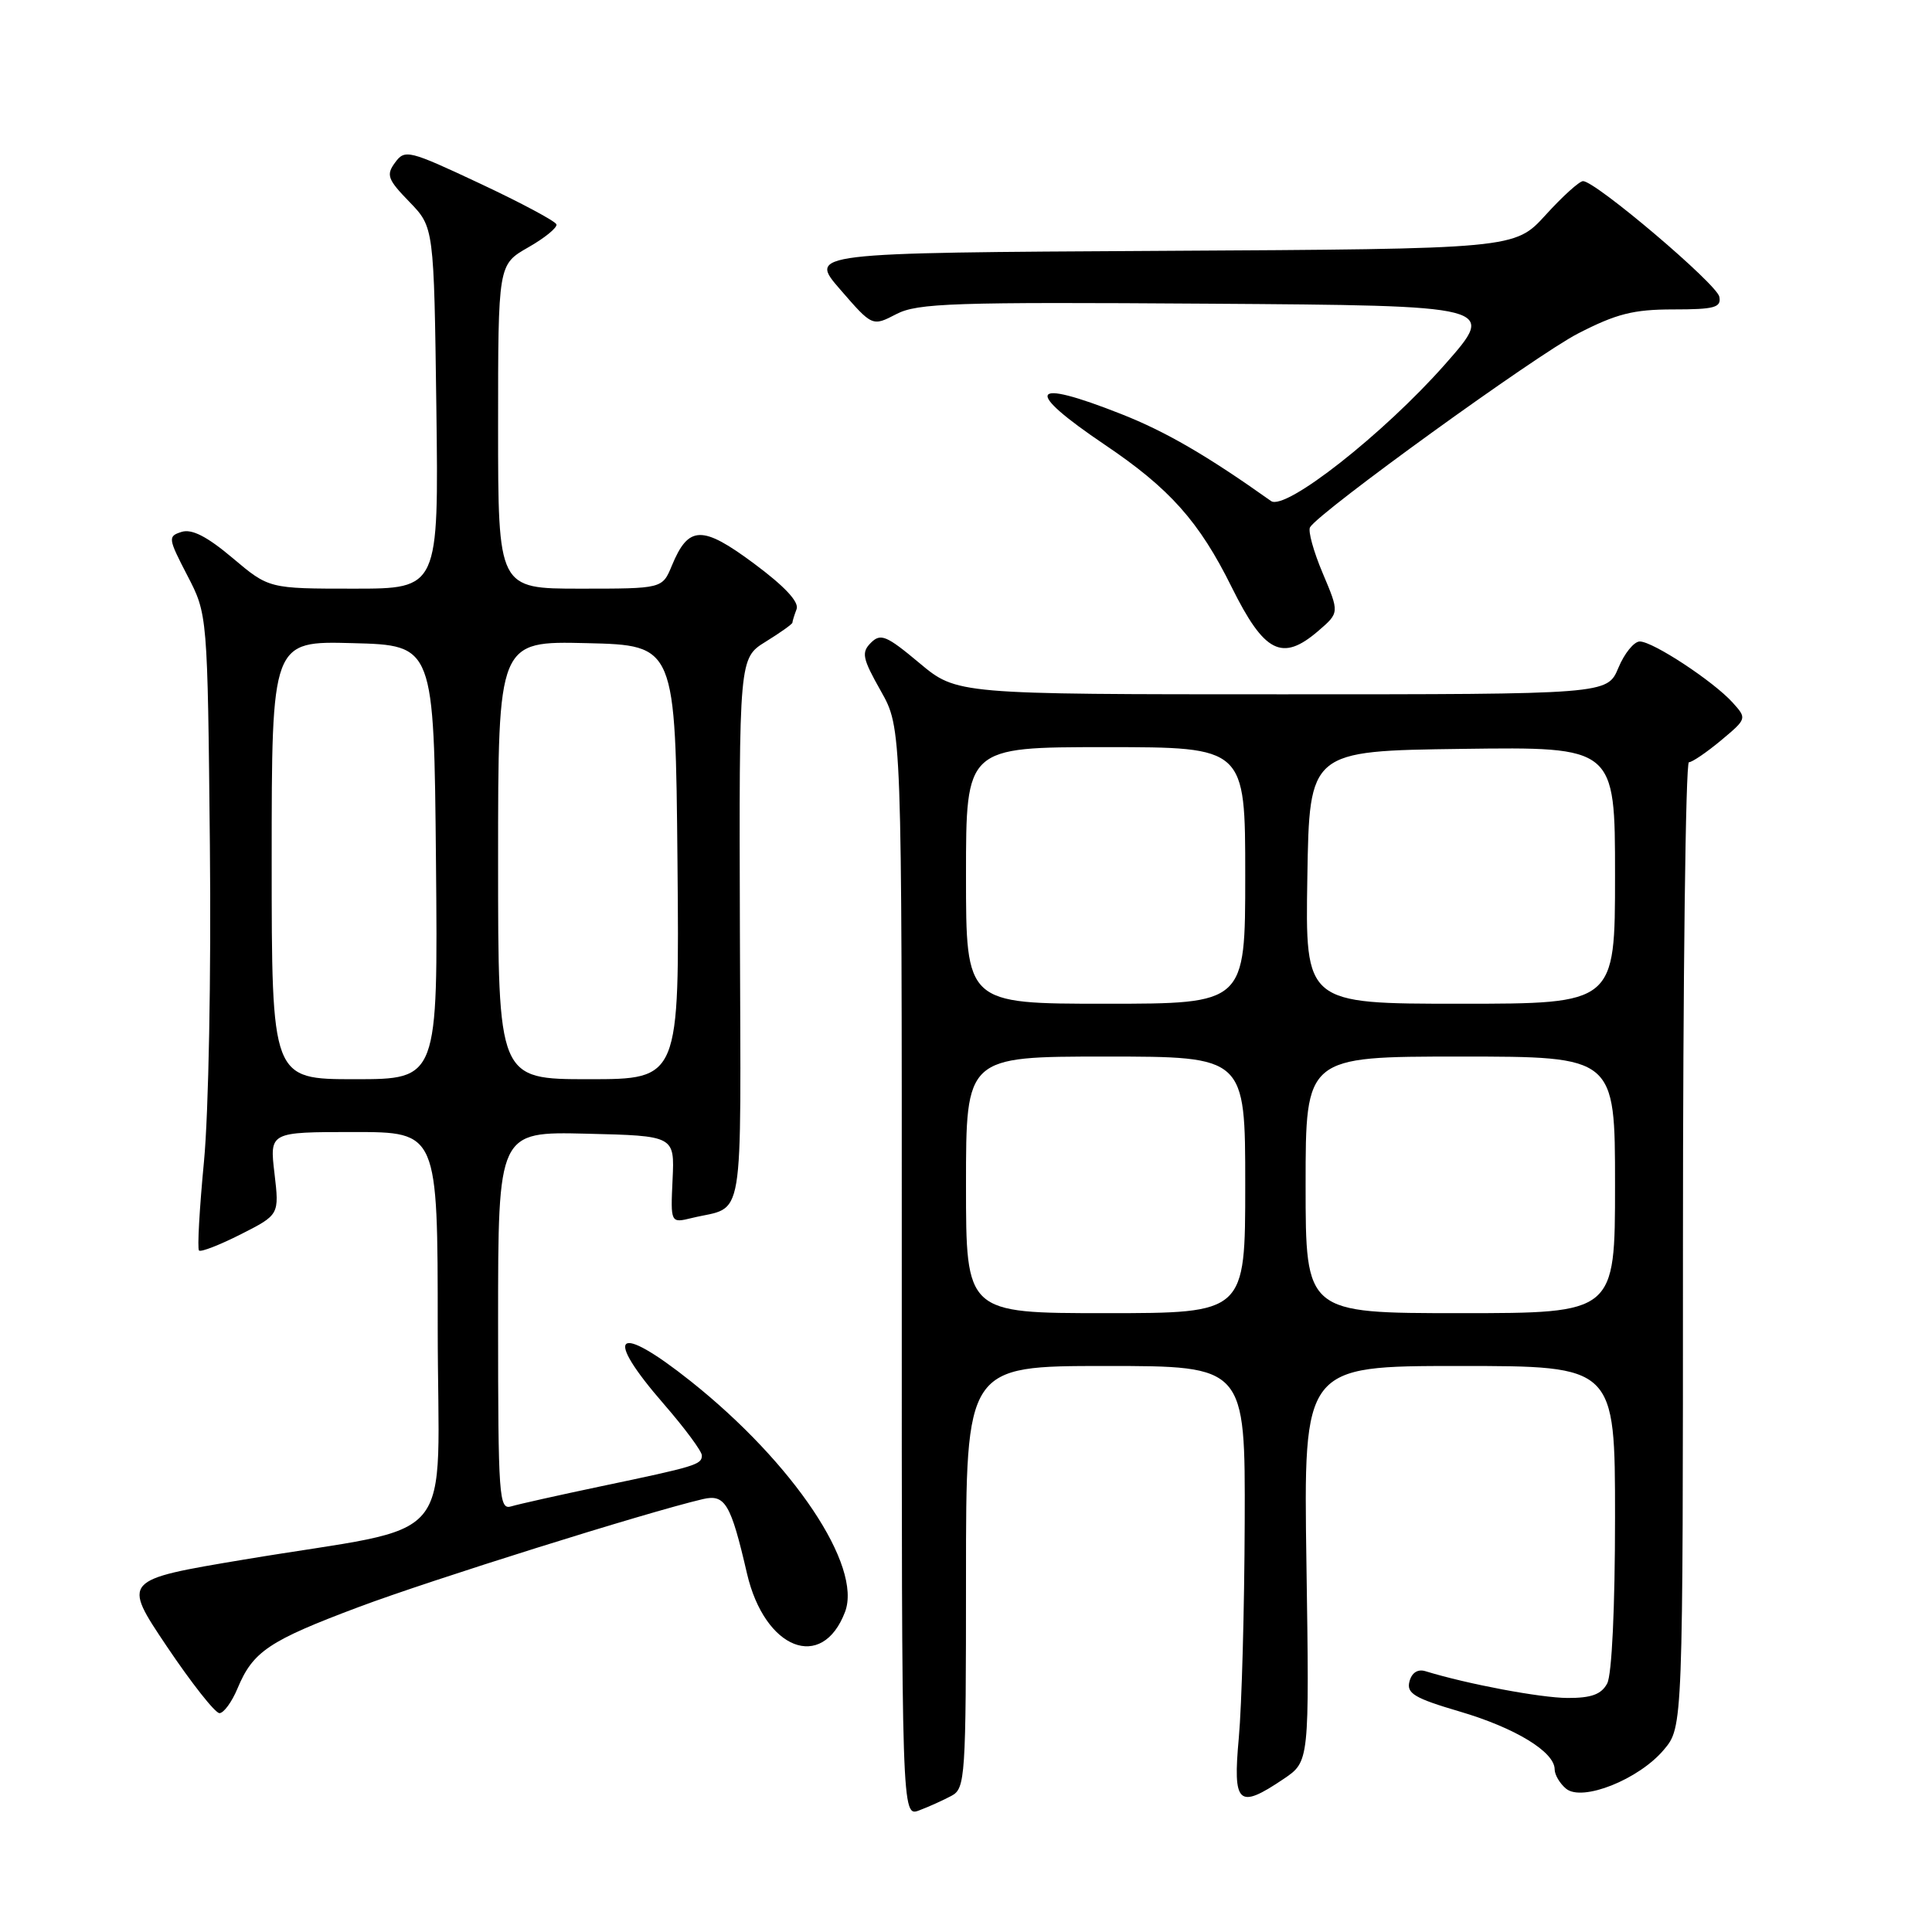 <?xml version="1.0" encoding="UTF-8" standalone="no"?>
<!DOCTYPE svg PUBLIC "-//W3C//DTD SVG 1.1//EN" "http://www.w3.org/Graphics/SVG/1.1/DTD/svg11.dtd" >
<svg xmlns="http://www.w3.org/2000/svg" xmlns:xlink="http://www.w3.org/1999/xlink" version="1.1" viewBox="0 0 256 256">
 <g >
 <path fill="currentColor"
d=" M 126.07 237.96 C 127.91 236.98 128.00 235.58 128.00 208.96 C 128.00 181.00 128.00 181.00 146.50 181.00 C 165.00 181.00 165.00 181.00 164.93 201.75 C 164.89 213.16 164.54 225.99 164.15 230.25 C 163.34 239.12 164.06 239.78 170.10 235.71 C 173.50 233.41 173.50 233.41 173.11 207.21 C 172.72 181.00 172.72 181.00 193.36 181.00 C 214.00 181.00 214.00 181.00 214.00 201.07 C 214.00 212.99 213.58 221.92 212.96 223.07 C 212.19 224.51 210.87 225.00 207.71 224.99 C 204.12 224.97 194.47 223.16 188.87 221.44 C 187.86 221.13 187.06 221.64 186.76 222.81 C 186.35 224.38 187.41 225.02 193.43 226.79 C 200.77 228.95 206.00 232.13 206.00 234.45 C 206.00 235.17 206.68 236.32 207.51 237.01 C 209.65 238.78 217.16 235.79 220.47 231.85 C 223.00 228.85 223.00 228.85 223.00 164.92 C 223.00 129.77 223.35 101.00 223.79 101.00 C 224.22 101.00 226.13 99.70 228.04 98.11 C 231.48 95.23 231.49 95.21 229.58 93.09 C 227.03 90.27 219.02 85.00 217.28 85.00 C 216.52 85.00 215.24 86.57 214.44 88.50 C 212.97 92.00 212.97 92.00 169.88 92.00 C 126.78 92.00 126.78 92.00 121.82 87.85 C 117.47 84.21 116.69 83.88 115.40 85.17 C 114.11 86.46 114.27 87.23 116.72 91.57 C 119.50 96.50 119.50 96.50 119.49 168.63 C 119.48 240.77 119.48 240.77 121.81 239.88 C 123.09 239.40 125.00 238.53 126.07 237.96 Z  M 31.47 223.73 C 33.52 218.82 35.60 217.42 47.53 212.94 C 57.07 209.36 85.59 200.41 93.13 198.64 C 96.08 197.95 96.83 199.21 98.98 208.50 C 101.32 218.57 108.94 221.56 111.97 213.59 C 114.28 207.51 105.15 193.87 91.55 183.04 C 81.62 175.14 79.82 176.69 88.00 186.09 C 90.75 189.26 93.00 192.30 93.00 192.85 C 93.00 194.07 92.25 194.30 79.50 196.97 C 74.00 198.13 68.71 199.31 67.75 199.60 C 66.12 200.10 66.00 198.48 66.00 175.04 C 66.00 149.94 66.00 149.94 77.70 150.22 C 89.39 150.50 89.39 150.50 89.12 156.29 C 88.85 162.08 88.85 162.08 91.68 161.39 C 98.77 159.67 98.16 163.34 98.04 123.30 C 97.93 87.21 97.93 87.21 101.47 85.02 C 103.41 83.82 105.00 82.69 105.00 82.50 C 105.00 82.32 105.25 81.51 105.55 80.72 C 105.92 79.77 103.97 77.69 99.92 74.68 C 93.03 69.56 91.23 69.61 89.02 74.96 C 87.76 78.00 87.76 78.00 76.88 78.00 C 66.00 78.00 66.00 78.00 66.00 56.53 C 66.00 35.06 66.00 35.06 69.99 32.78 C 72.19 31.53 73.87 30.15 73.73 29.73 C 73.60 29.31 69.04 26.87 63.60 24.32 C 54.16 19.89 53.65 19.76 52.35 21.54 C 51.14 23.18 51.36 23.78 54.25 26.75 C 57.50 30.11 57.50 30.11 57.82 54.05 C 58.13 78.00 58.13 78.00 46.88 78.00 C 35.63 78.00 35.63 78.00 30.81 73.93 C 27.43 71.08 25.41 70.05 24.06 70.48 C 22.23 71.06 22.26 71.31 24.82 76.25 C 27.50 81.41 27.50 81.41 27.81 111.95 C 27.99 129.13 27.64 147.48 27.03 153.88 C 26.43 160.15 26.13 165.46 26.37 165.70 C 26.61 165.94 29.10 164.97 31.91 163.55 C 37.01 160.96 37.01 160.96 36.37 155.48 C 35.72 150.00 35.72 150.00 46.86 150.00 C 58.00 150.00 58.00 150.00 58.00 175.92 C 58.00 205.74 61.29 201.81 32.34 206.65 C 16.19 209.35 16.19 209.35 22.12 218.18 C 25.38 223.03 28.51 227.00 29.08 227.00 C 29.64 227.00 30.72 225.53 31.47 223.73 Z  M 174.68 83.60 C 177.48 81.19 177.48 81.19 175.27 75.96 C 174.05 73.08 173.29 70.33 173.59 69.86 C 174.88 67.77 203.52 47.06 209.10 44.19 C 214.17 41.58 216.44 41.00 221.71 41.00 C 227.19 41.00 228.10 40.75 227.82 39.32 C 227.50 37.64 211.42 24.00 209.76 24.00 C 209.28 24.00 207.04 26.02 204.80 28.49 C 200.71 32.98 200.71 32.98 153.91 33.24 C 107.11 33.50 107.11 33.50 111.35 38.38 C 115.59 43.27 115.59 43.27 118.77 41.62 C 121.58 40.16 126.32 40.01 160.14 40.24 C 198.33 40.50 198.33 40.50 191.47 48.28 C 183.34 57.49 170.31 67.73 168.42 66.39 C 159.95 60.37 154.46 57.18 148.56 54.86 C 136.38 50.05 135.55 51.61 146.39 58.93 C 155.01 64.74 158.90 69.11 163.20 77.79 C 167.53 86.53 169.89 87.72 174.68 83.60 Z  M 128.00 157.00 C 128.00 140.00 128.00 140.00 146.50 140.00 C 165.00 140.00 165.00 140.00 165.00 157.00 C 165.00 174.00 165.00 174.00 146.50 174.00 C 128.00 174.00 128.00 174.00 128.00 157.00 Z  M 173.00 157.00 C 173.00 140.00 173.00 140.00 193.50 140.00 C 214.00 140.00 214.00 140.00 214.00 157.00 C 214.00 174.00 214.00 174.00 193.50 174.00 C 173.00 174.00 173.00 174.00 173.00 157.00 Z  M 128.00 116.00 C 128.00 99.00 128.00 99.00 146.50 99.00 C 165.00 99.00 165.00 99.00 165.00 116.00 C 165.00 133.00 165.00 133.00 146.50 133.00 C 128.00 133.00 128.00 133.00 128.00 116.00 Z  M 173.23 116.25 C 173.50 99.50 173.50 99.50 193.75 99.23 C 214.00 98.96 214.00 98.96 214.00 115.98 C 214.00 133.00 214.00 133.00 193.48 133.00 C 172.95 133.00 172.95 133.00 173.23 116.25 Z  M 36.00 113.97 C 36.00 84.93 36.00 84.93 46.75 85.22 C 57.50 85.50 57.50 85.50 57.77 114.25 C 58.03 143.00 58.03 143.00 47.02 143.00 C 36.00 143.00 36.00 143.00 36.00 113.97 Z  M 66.00 113.97 C 66.00 84.94 66.00 84.94 77.75 85.22 C 89.50 85.50 89.50 85.50 89.77 114.25 C 90.03 143.00 90.03 143.00 78.02 143.00 C 66.00 143.00 66.00 143.00 66.00 113.97 Z "/>
</g>
</svg>